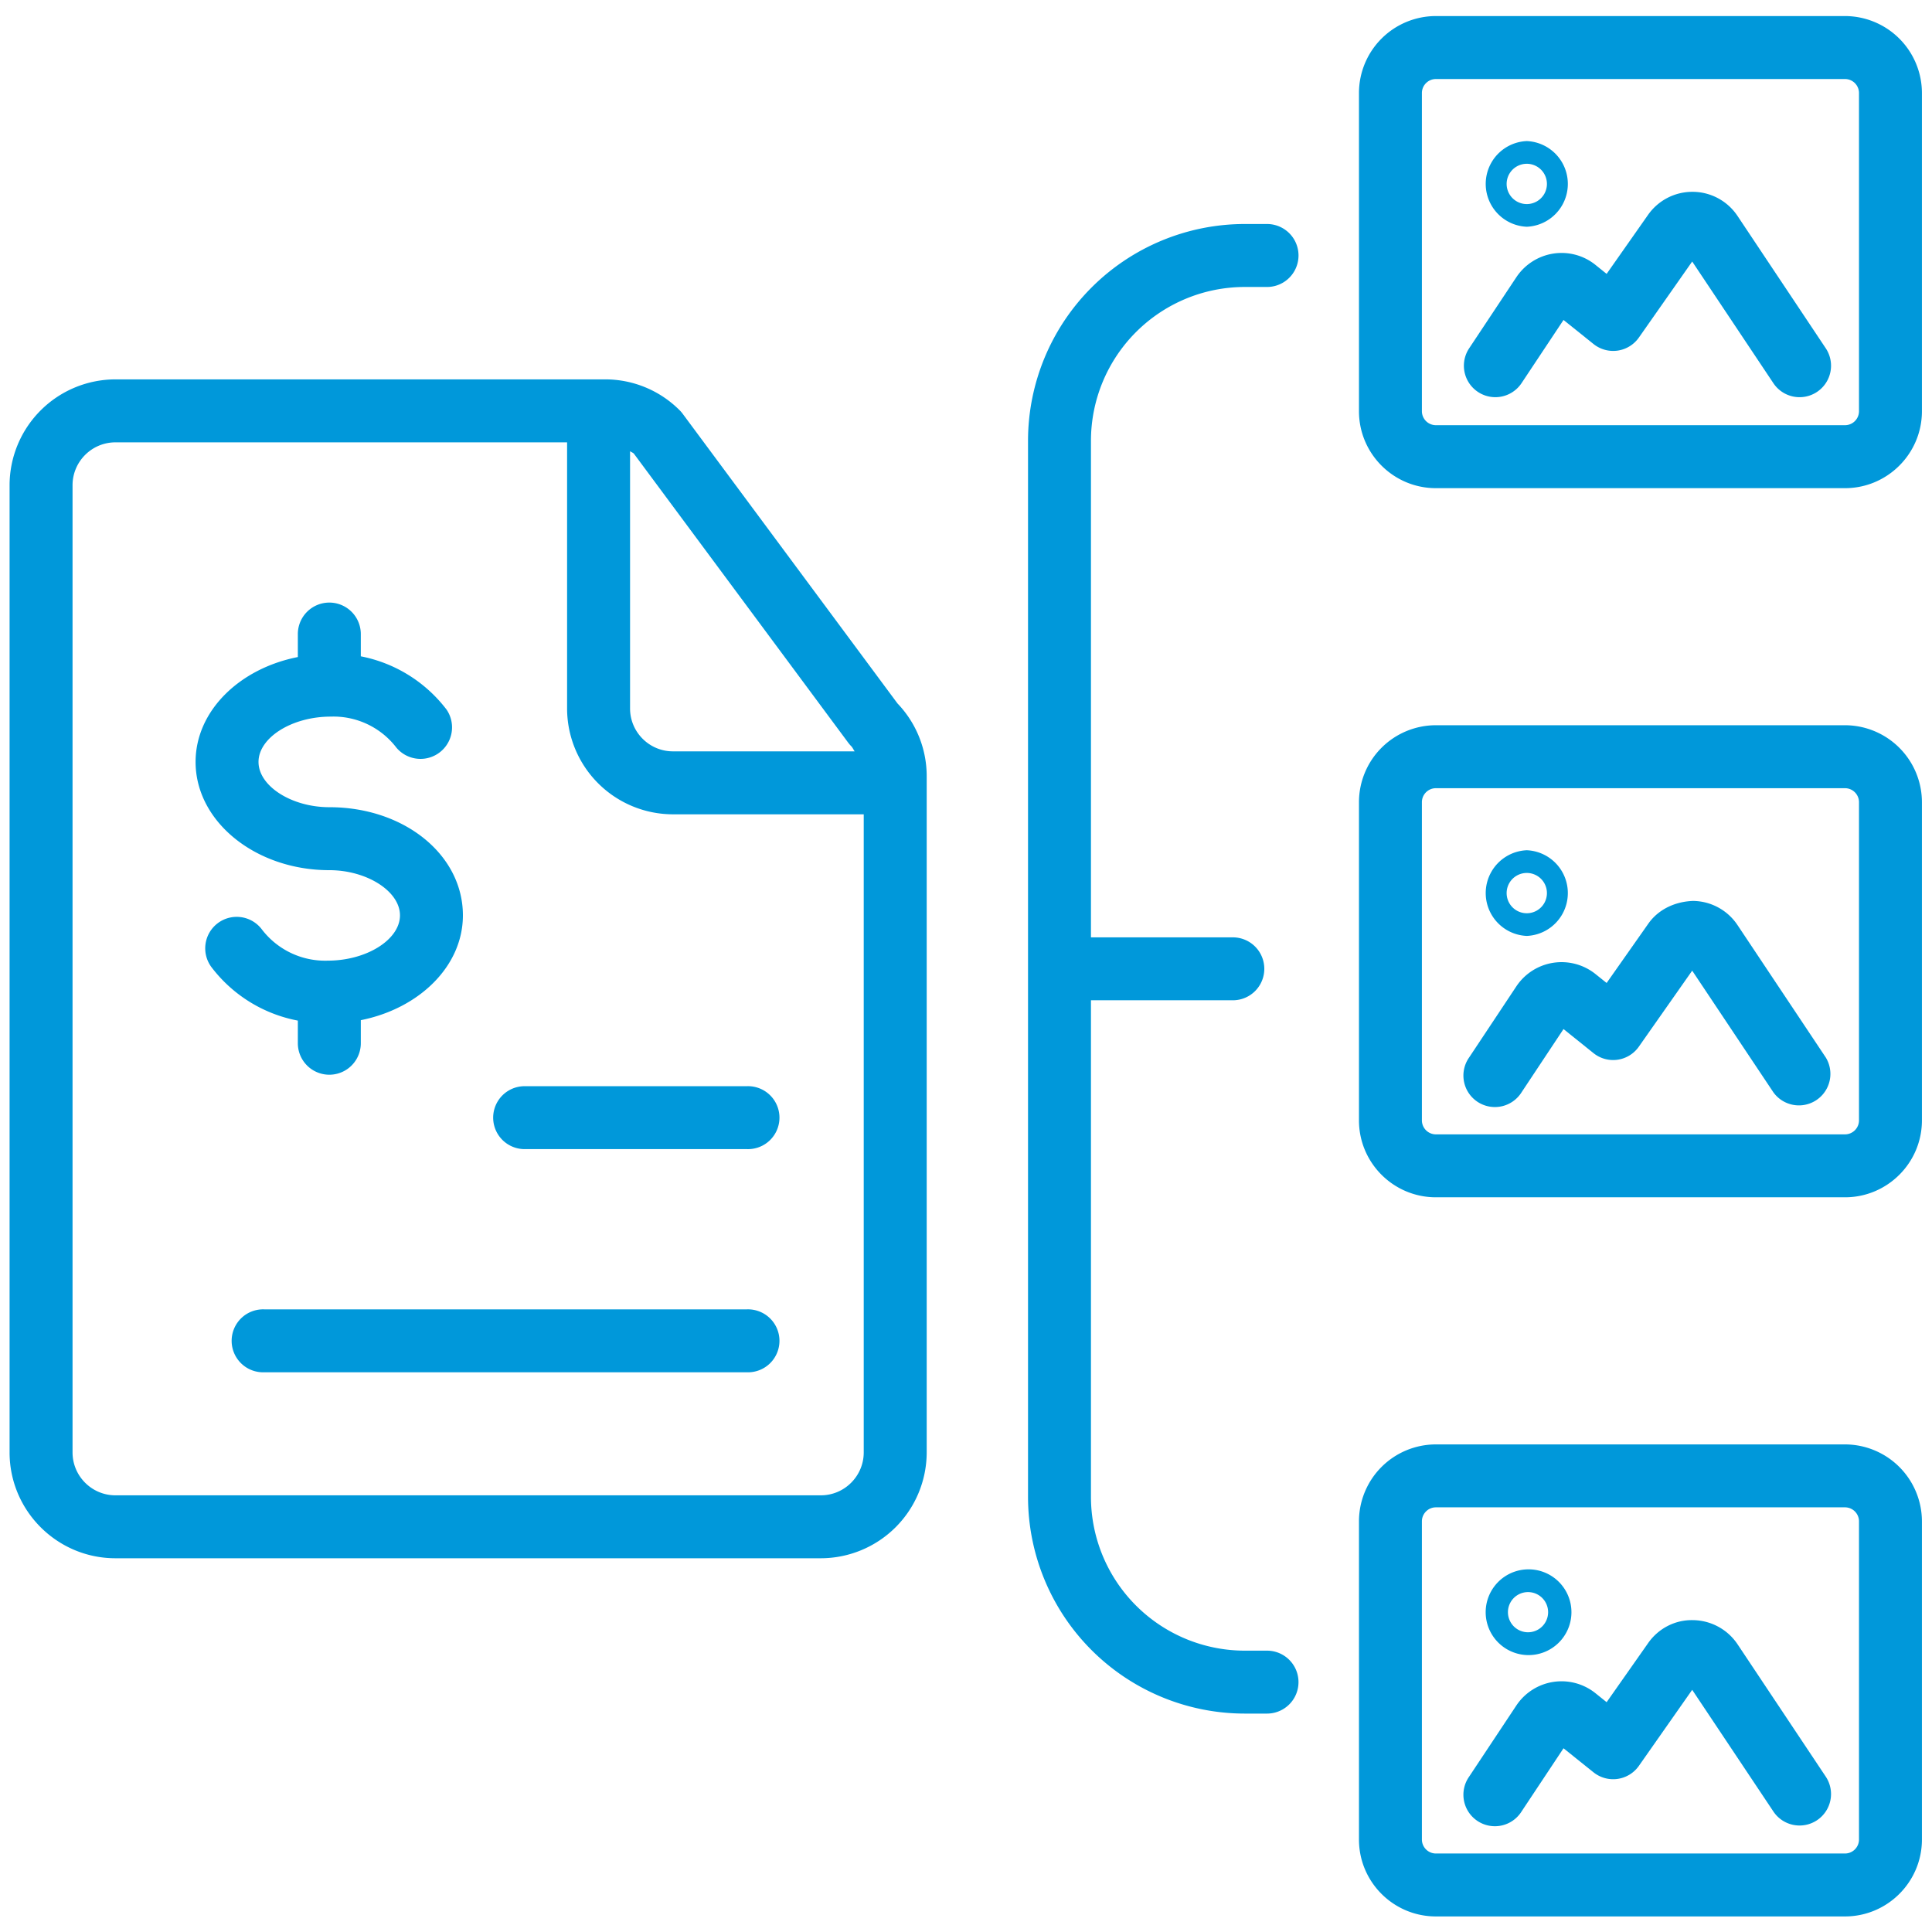 <svg width="66.667" height="66.667" xmlns="http://www.w3.org/2000/svg"><defs><clipPath clipPathUnits="userSpaceOnUse" id="a"><path d="M0 50h50V0H0Z"/></clipPath></defs><g clip-path="url(#a)" transform="matrix(1.333 0 0 -1.333 0 66.667)"><path d="M0 0h.579a.815.815 0 0 1 0 1.63H0a5.614 5.614 0 0 1-5.608-5.608v-27.345A5.613 5.613 0 0 1 0-36.93h.579a.814.814 0 1 1 0 1.629H0a3.984 3.984 0 0 0-3.979 3.978v12.858h3.673a.814.814 0 1 1 0 1.629h-3.673v12.858A3.984 3.984 0 0 0 0 0" style="fill:#0098da;fill-opacity:1;fill-rule:nonzero;stroke:none" transform="translate(32.22 42.584)"/><path d="M0 0a.363.363 0 0 0-.362-.362h-10.591a.363.363 0 0 0-.362.362v8.237c0 .199.163.362.362.362H-.362A.363.363 0 0 0 0 8.237Zm-.362 10.229h-10.591a1.993 1.993 0 0 1-1.991-1.992V0c0-1.098.892-1.992 1.991-1.992H-.362c1.097 0 1.991.894 1.991 1.992v8.237a1.995 1.995 0 0 1-1.991 1.992" style="fill:#0098da;fill-opacity:1;fill-rule:nonzero;stroke:none" transform="translate(48.123 39.368)"/><path d="M0 0a.521.521 0 1 0 0-1.043A.521.521 0 0 0 0 0m0-1.63A1.11 1.11 0 0 1 0 .588 1.11 1.11 0 0 1 0-1.63" style="fill:#0098da;fill-opacity:1;fill-rule:nonzero;stroke:none" transform="translate(39.523 45.773)"/><path d="M0 0a1.4 1.4 0 0 1-1.15.627h-.021A1.4 1.4 0 0 1-2.319.029L-3.39-1.497l-.292.235a1.398 1.398 0 0 1-1.09.29 1.41 1.41 0 0 1-.954-.61l-1.223-1.842a.814.814 0 1 1 1.357-.901l1.086 1.635.776-.622a.813.813 0 0 1 1.176.168l1.379 1.967 2.102-3.15a.814.814 0 1 1 1.355.905z" style="fill:#0098da;fill-opacity:1;fill-rule:nonzero;stroke:none" transform="translate(44.98 44.42)"/><path d="M0 0a.363.363 0 0 0-.362-.362h-10.591a.363.363 0 0 0-.362.362v8.237c0 .2.163.362.362.362H-.362A.363.363 0 0 0 0 8.237Zm-.362 10.229h-10.591a1.993 1.993 0 0 1-1.991-1.992V0c0-1.098.892-1.991 1.991-1.991H-.362c1.097 0 1.991.893 1.991 1.991v8.237a1.995 1.995 0 0 1-1.991 1.992" style="fill:#0098da;fill-opacity:1;fill-rule:nonzero;stroke:none" transform="translate(48.123 21.01)"/><path d="M0 0a.521.521 0 1 0 0-1.043A.521.521 0 0 0 0 0m0-1.63A1.11 1.11 0 0 1 0 .588 1.11 1.11 0 0 1 0-1.63" style="fill:#0098da;fill-opacity:1;fill-rule:nonzero;stroke:none" transform="translate(39.523 27.415)"/><path d="M0 0a1.401 1.401 0 0 1-1.153.628C-1.621.611-2.056.409-2.318.029L-3.39-1.496l-.292.234a1.406 1.406 0 0 1-2.044-.32l-1.223-1.842a.815.815 0 1 1 1.357-.902l1.086 1.637.776-.623a.812.812 0 0 1 1.175.169l1.38 1.966 2.102-3.15a.815.815 0 0 1 1.355.904z" style="fill:#0098da;fill-opacity:1;fill-rule:nonzero;stroke:none" transform="translate(44.98 26.063)"/><path d="M0 0a.363.363 0 0 0-.362-.362h-10.591a.363.363 0 0 0-.362.362v8.236c0 .2.163.363.362.363H-.362A.363.363 0 0 0 0 8.236Zm-.362 10.228h-10.591a1.993 1.993 0 0 1-1.991-1.992V0c0-1.098.892-1.991 1.991-1.991H-.362c1.097 0 1.991.893 1.991 1.991v8.236a1.995 1.995 0 0 1-1.991 1.992" style="fill:#0098da;fill-opacity:1;fill-rule:nonzero;stroke:none" transform="translate(48.123 2.394)"/><path d="M0 0a.52.52 0 1 0 0-1.038A.52.52 0 0 0 0 0m0-1.629A1.11 1.11 0 1 1-.002.589 1.11 1.11 0 0 1 0-1.629" style="fill:#0098da;fill-opacity:1;fill-rule:nonzero;stroke:none" transform="translate(39.523 8.798)"/><path d="M0 0a1.407 1.407 0 0 1-1.154.626c-.47.011-.902-.22-1.165-.599L-3.39-1.498l-.292.235a1.405 1.405 0 0 1-2.044-.319l-1.223-1.843a.815.815 0 1 1 1.357-.902l1.086 1.636.776-.622a.814.814 0 0 1 1.176.168l1.379 1.967 2.102-3.15a.814.814 0 0 1 1.355.904z" style="fill:#0098da;fill-opacity:1;fill-rule:nonzero;stroke:none" transform="translate(44.98 7.447)"/><path d="M0 0h-18.259c-.613 0-1.111.499-1.111 1.111v25.036c0 .613.498 1.111 1.111 1.111h11.691v-6.889a2.743 2.743 0 0 1 2.74-2.74h4.939V1.111C1.111.499.613 0 0 0m.708 19.485a.85.85 0 0 1 .078-.091c.039-.039.058-.091.09-.135h-4.704c-.612 0-1.11.498-1.11 1.11v6.66c.03-.023.068-.035.097-.061zm-4.281 8.509a.762.762 0 0 1-.078.091 2.718 2.718 0 0 1-1.937.803h-12.671A2.744 2.744 0 0 1-21 26.147V1.111c0-1.51 1.229-2.74 2.741-2.74H0a2.744 2.744 0 0 1 2.741 2.74v17.498a2.72 2.72 0 0 1-.757 1.891z" style="fill:#0098da;fill-opacity:1;fill-rule:nonzero;stroke:none" transform="translate(21.248 11.304)"/><path d="M0 0v-.586a.814.814 0 0 1 1.63 0v.597C3.143.312 4.273 1.41 4.273 2.724c0 1.57-1.519 2.8-3.458 2.8-.977 0-1.833.547-1.833 1.172 0 .624.856 1.172 1.866 1.173a2.05 2.05 0 0 0 1.703-.803.816.816 0 0 1 1.298.986A3.672 3.672 0 0 1 1.63 9.43v.576a.815.815 0 0 1-1.63 0v-.595c-1.515-.298-2.647-1.398-2.647-2.715 0-1.545 1.553-2.802 3.462-2.802.974 0 1.829-.547 1.829-1.17 0-.624-.857-1.171-1.867-1.172a2.062 2.062 0 0 0-1.704.803.815.815 0 1 1-1.297-.987A3.666 3.666 0 0 1 0 0" style="fill:#0098da;fill-opacity:1;fill-rule:nonzero;stroke:none" transform="translate(7.71 23.593)"/><path d="M0 0h-5.753a.814.814 0 1 1 0-1.629H0A.815.815 0 1 1 0 0" style="fill:#0098da;fill-opacity:1;fill-rule:nonzero;stroke:none" transform="translate(19.334 21.895)"/><path d="M0 0h-12.494a.815.815 0 1 1 0-1.629H0A.815.815 0 1 1 0 0" style="fill:#0098da;fill-opacity:1;fill-rule:nonzero;stroke:none" transform="translate(19.334 16.118)"/></g></svg>